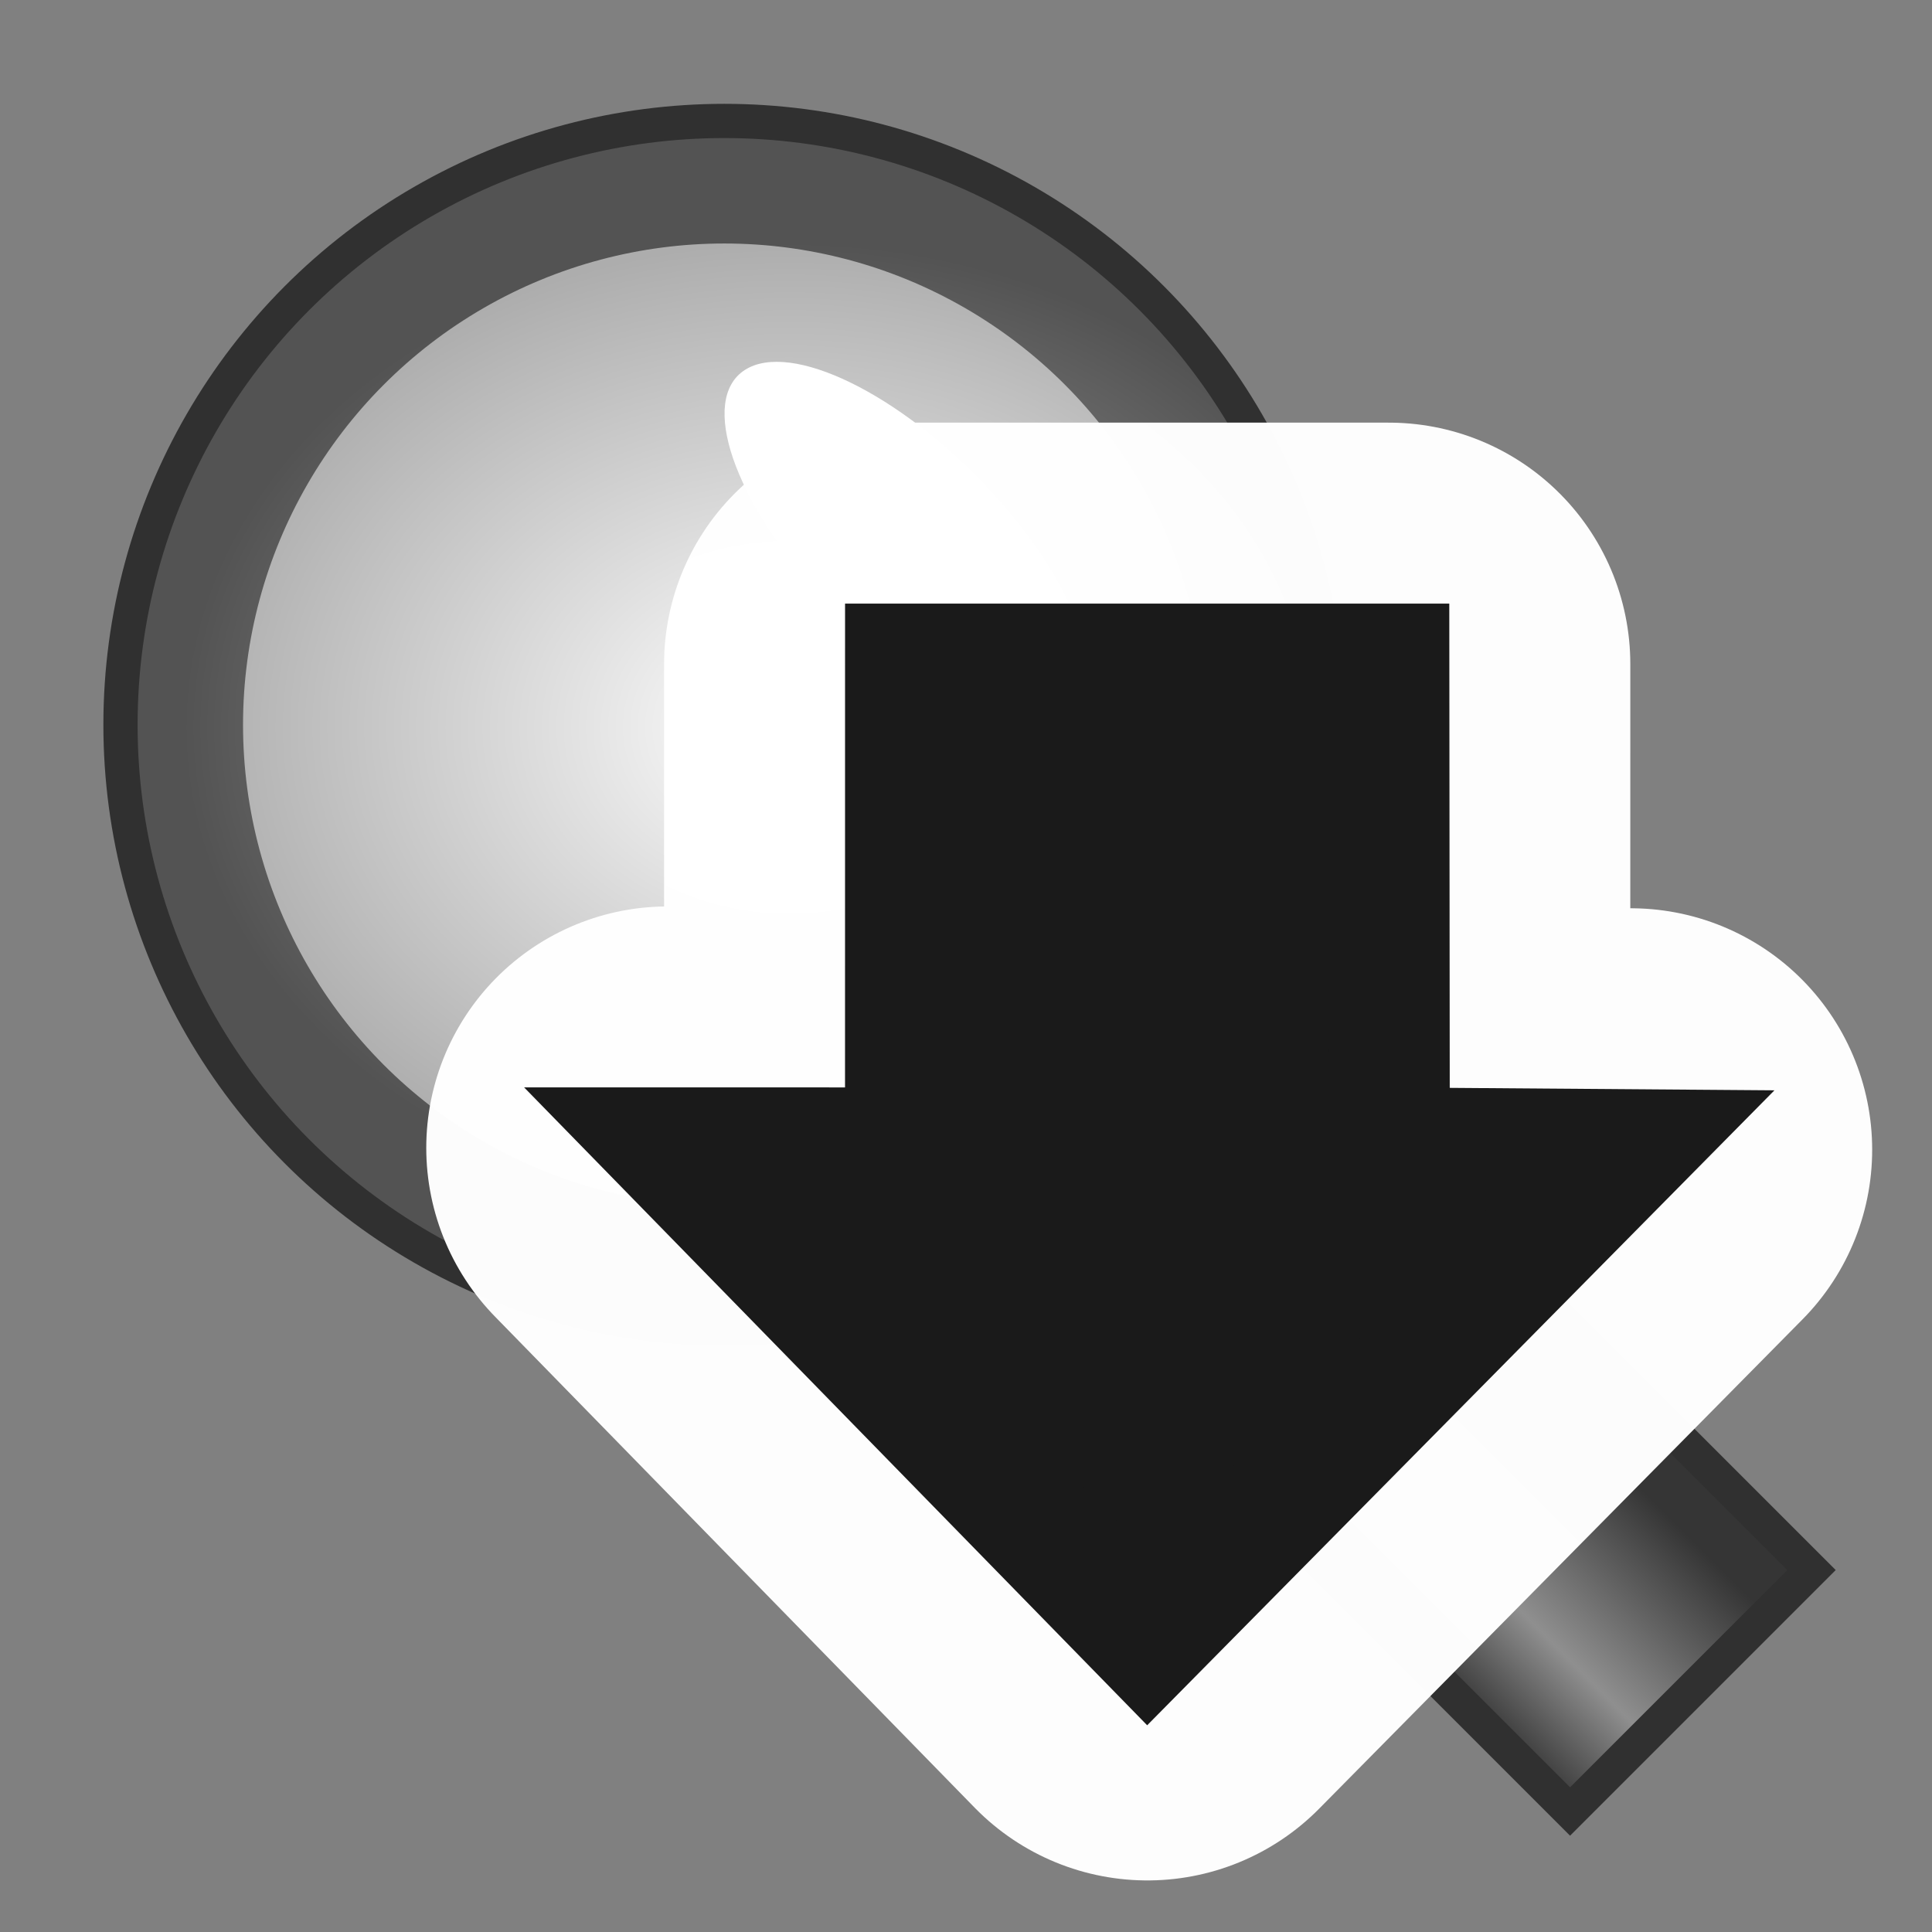 <?xml version="1.0" encoding="UTF-8" standalone="no"?>
<!-- Created with Inkscape (http://www.inkscape.org/) -->

<svg
   width="16"
   height="16"
   viewBox="0 0 4.233 4.233"
   version="1.1"
   id="svg1011"
   inkscape:version="1.1.2 (0a00cf5339, 2022-02-04)"
   sodipodi:docname="find_next_16px.svg"
   xmlns:inkscape="http://www.inkscape.org/namespaces/inkscape"
   xmlns:sodipodi="http://sodipodi.sourceforge.net/DTD/sodipodi-0.dtd"
   xmlns:xlink="http://www.w3.org/1999/xlink"
   xmlns="http://www.w3.org/2000/svg"
   xmlns:svg="http://www.w3.org/2000/svg">
  <rect x="0" y="0" width="4.233" height="4.233" fill="#808080" stroke="none"/>
  <sodipodi:namedview
     id="namedview1013"
     pagecolor="#ffffff"
     bordercolor="#666666"
     borderopacity="1.0"
     inkscape:pageshadow="2"
     inkscape:pageopacity="0.0"
     inkscape:pagecheckerboard="0"
     inkscape:document-units="px"
     showgrid="true"
     units="px"
     inkscape:snap-nodes="true"
     inkscape:snap-bbox="true"
     inkscape:bbox-nodes="true"
     inkscape:snap-others="false"
     inkscape:zoom="12.224789"
     inkscape:cx="1.9223236"
     inkscape:cy="9.7752198"
     inkscape:window-width="1465"
     inkscape:window-height="666"
     inkscape:window-x="1099"
     inkscape:window-y="250"
     inkscape:window-maximized="0"
     inkscape:current-layer="layer1"
     width="16px"
     inkscape:showpageshadow="2"
     inkscape:deskcolor="#d1d1d1">
    <inkscape:grid
       type="xygrid"
       id="grid1074"
       spacingx="0.132"
       spacingy="0.132"
       empspacing="2" />
  </sodipodi:namedview>
  <defs
     id="defs1008">
    <linearGradient
       id="linearGradient3600">
      <stop
         style="stop-color:#ff9f3f;stop-opacity:1;"
         offset="0"
         id="stop3602" />
      <stop
         style="stop-color:#ffffff;stop-opacity:1;"
         offset="1"
         id="stop3604" />
    </linearGradient>
    <radialGradient
       inkscape:collect="always"
       xlink:href="#linearGradient5268"
       id="radialGradient5274"
       cx="1240.158"
       cy="1031.102"
       fx="1240.158"
       fy="1031.102"
       r="17.716"
       gradientTransform="matrix(0.075,-2.1333204e-7,1.7097273e-7,0.06,-91.282,-60.272)"
       gradientUnits="userSpaceOnUse" />
    <linearGradient
       id="linearGradient5268">
      <stop
         style="stop-color:#ffffff;stop-opacity:1;"
         offset="0"
         id="stop5270" />
      <stop
         style="stop-color:#adadad;stop-opacity:1;"
         offset="1"
         id="stop5272" />
    </linearGradient>
    <radialGradient
       inkscape:collect="always"
       xlink:href="#linearGradient5280"
       id="radialGradient5286"
       cx="1240.158"
       cy="1031.102"
       fx="1240.158"
       fy="1031.102"
       r="17.716"
       gradientTransform="matrix(0.075,-5.3367783e-7,4.263589e-7,0.06,-91.282,-60.271)"
       gradientUnits="userSpaceOnUse" />
    <linearGradient
       id="linearGradient5280">
      <stop
         style="stop-color:#ababab;stop-opacity:1;"
         offset="0"
         id="stop5282" />
      <stop
         style="stop-color:#535353;stop-opacity:1;"
         offset="1"
         id="stop5284" />
    </linearGradient>
    <linearGradient
       inkscape:collect="always"
       xlink:href="#linearGradient5298"
       id="linearGradient5304"
       x1="1257.874"
       y1="1059.449"
       x2="1264.961"
       y2="1052.362"
       gradientUnits="userSpaceOnUse"
       gradientTransform="matrix(0.075,0,0,0.075,-91.281,-75.671)" />
    <linearGradient
       id="linearGradient5298">
      <stop
         style="stop-color:#000000;stop-opacity:1;"
         offset="0"
         id="stop5300" />
      <stop
         id="stop5306"
         offset="0.5"
         style="stop-color:#8f8f8f;stop-opacity:1;" />
      <stop
         style="stop-color:#353535;stop-opacity:1;"
         offset="1"
         id="stop5302" />
    </linearGradient>
    <linearGradient
       id="linearGradient4099">
      <stop
         id="stop4101"
         offset="0"
         style="stop-color:#ffffff;stop-opacity:1;" />
      <stop
         style="stop-color:#ff9e3f;stop-opacity:1;"
         offset="0.658"
         id="stop4485" />
      <stop
         id="stop4103"
         offset="1"
         style="stop-color:#808080;stop-opacity:1;" />
    </linearGradient>
  </defs>
  <g
     inkscape:label="Layer 1"
     inkscape:groupmode="layer"
     id="layer1">
    <rect
       style="fill:none;stroke:#865b26;stroke-width:0;stroke-miterlimit:4;stroke-dasharray:none;stroke-dashoffset:0;stroke-opacity:1"
       id="rect3596"
       width="4.233"
       height="4.233"
       x="3.3333333e-07"
       y="3.3333333e-07"
       inkscape:export-filename="/home/matthias/klayout/master/src/lay/lay/images/back.png"
       inkscape:export-xdpi="27.093315"
       inkscape:export-ydpi="27.093315" />
    <rect
       style="fill:none;fill-opacity:1;stroke:none;stroke-width:0;stroke-miterlimit:4;stroke-dasharray:none;stroke-dashoffset:0;stroke-opacity:1"
       id="rect5220"
       width="4.233"
       height="4.233"
       x="-8.8817842e-16"
       y="-7.7715612e-16"
       inkscape:export-filename="/home/matthias/klayout/trunk/src/lay/images/find.png"
       inkscape:export-xdpi="25.399982"
       inkscape:export-ydpi="25.399982" />
    <ellipse
       style="fill:url(#radialGradient5274);fill-opacity:1;stroke:url(#radialGradient5286);stroke-width:0.269;stroke-linejoin:round;stroke-miterlimit:4;stroke-dasharray:none;stroke-dashoffset:0;stroke-opacity:1"
       id="path5258"
       cx="1.587"
       cy="1.588"
       rx="1.189"
       ry="1.189"
       inkscape:export-filename="/home/matthias/klayout/trunk/src/lay/images/find.png"
       inkscape:export-xdpi="25"
       inkscape:export-ydpi="25" />
    <ellipse
       style="fill:#ffffff;fill-opacity:1;stroke:none;stroke-width:0.269;stroke-linejoin:round;stroke-miterlimit:4;stroke-dasharray:none;stroke-dashoffset:0;stroke-opacity:1"
       id="path5278"
       cx="0.653"
       cy="2.108"
       rx="0.217"
       ry="0.518"
       transform="matrix(0.841,-0.541,0.681,0.732,0,0)"
       inkscape:export-filename="/home/matthias/klayout/trunk/src/lay/images/find.png"
       inkscape:export-xdpi="25"
       inkscape:export-ydpi="25" />
    <ellipse
       style="fill:none;fill-opacity:1;stroke:#303030;stroke-width:0.075;stroke-linejoin:round;stroke-miterlimit:4;stroke-dasharray:none;stroke-dashoffset:0;stroke-opacity:1"
       id="path5308"
       cx="1.587"
       cy="1.588"
       inkscape:export-filename="/home/matthias/klayout/trunk/src/lay/images/find.png"
       inkscape:export-xdpi="25"
       inkscape:export-ydpi="25"
       rx="1.323"
       ry="1.323" />
    <path
       style="fill:url(#linearGradient5304);fill-opacity:1;fill-rule:evenodd;stroke:#303030;stroke-width:0.075;stroke-linecap:butt;stroke-linejoin:miter;stroke-miterlimit:4;stroke-dasharray:none;stroke-opacity:1"
       d="M 3.969,3.44 3.44,3.969 2.117,2.646 2.646,2.117 Z"
       id="path5288"
       inkscape:connector-curvature="0"
       inkscape:export-filename="/home/matthias/klayout/trunk/src/lay/images/find.png"
       inkscape:export-xdpi="25"
       inkscape:export-ydpi="25" />
    <path
       inkscape:export-ydpi="25"
       inkscape:export-xdpi="25"
       inkscape:export-filename="/home/matthias/klayout/trunk/src/lay/images/replace.png"
       sodipodi:nodetypes="cccccccc"
       inkscape:connector-curvature="0"
       id="path5342"
       d="M 3.043,1.455 H 1.984 l -7.36e-5,1.06 h -0.521 l 1.051,1.076 1.059,-1.072 -0.53,-0.004 z"
       style="fill:none;fill-opacity:1;fill-rule:evenodd;stroke:#ffffff;stroke-width:1.058;stroke-linecap:butt;stroke-linejoin:round;stroke-miterlimit:4;stroke-dasharray:none;stroke-opacity:0.984" />
    <path
       style="fill:#1a1a1a;fill-opacity:1;fill-rule:evenodd;stroke:#1a1a1a;stroke-width:0.265;stroke-linecap:butt;stroke-linejoin:miter;stroke-miterlimit:4;stroke-dasharray:none;stroke-opacity:1"
       d="M 3.043,1.455 H 1.984 l -7.36e-5,1.06 H 1.463 l 1.051,1.076 1.059,-1.072 -0.529,-0.004 z"
       id="path5330"
       inkscape:connector-curvature="0"
       sodipodi:nodetypes="cccccccc"
       inkscape:export-filename="/home/matthias/klayout/trunk/src/lay/images/replace.png"
       inkscape:export-xdpi="25"
       inkscape:export-ydpi="25" />
  </g>
</svg>
